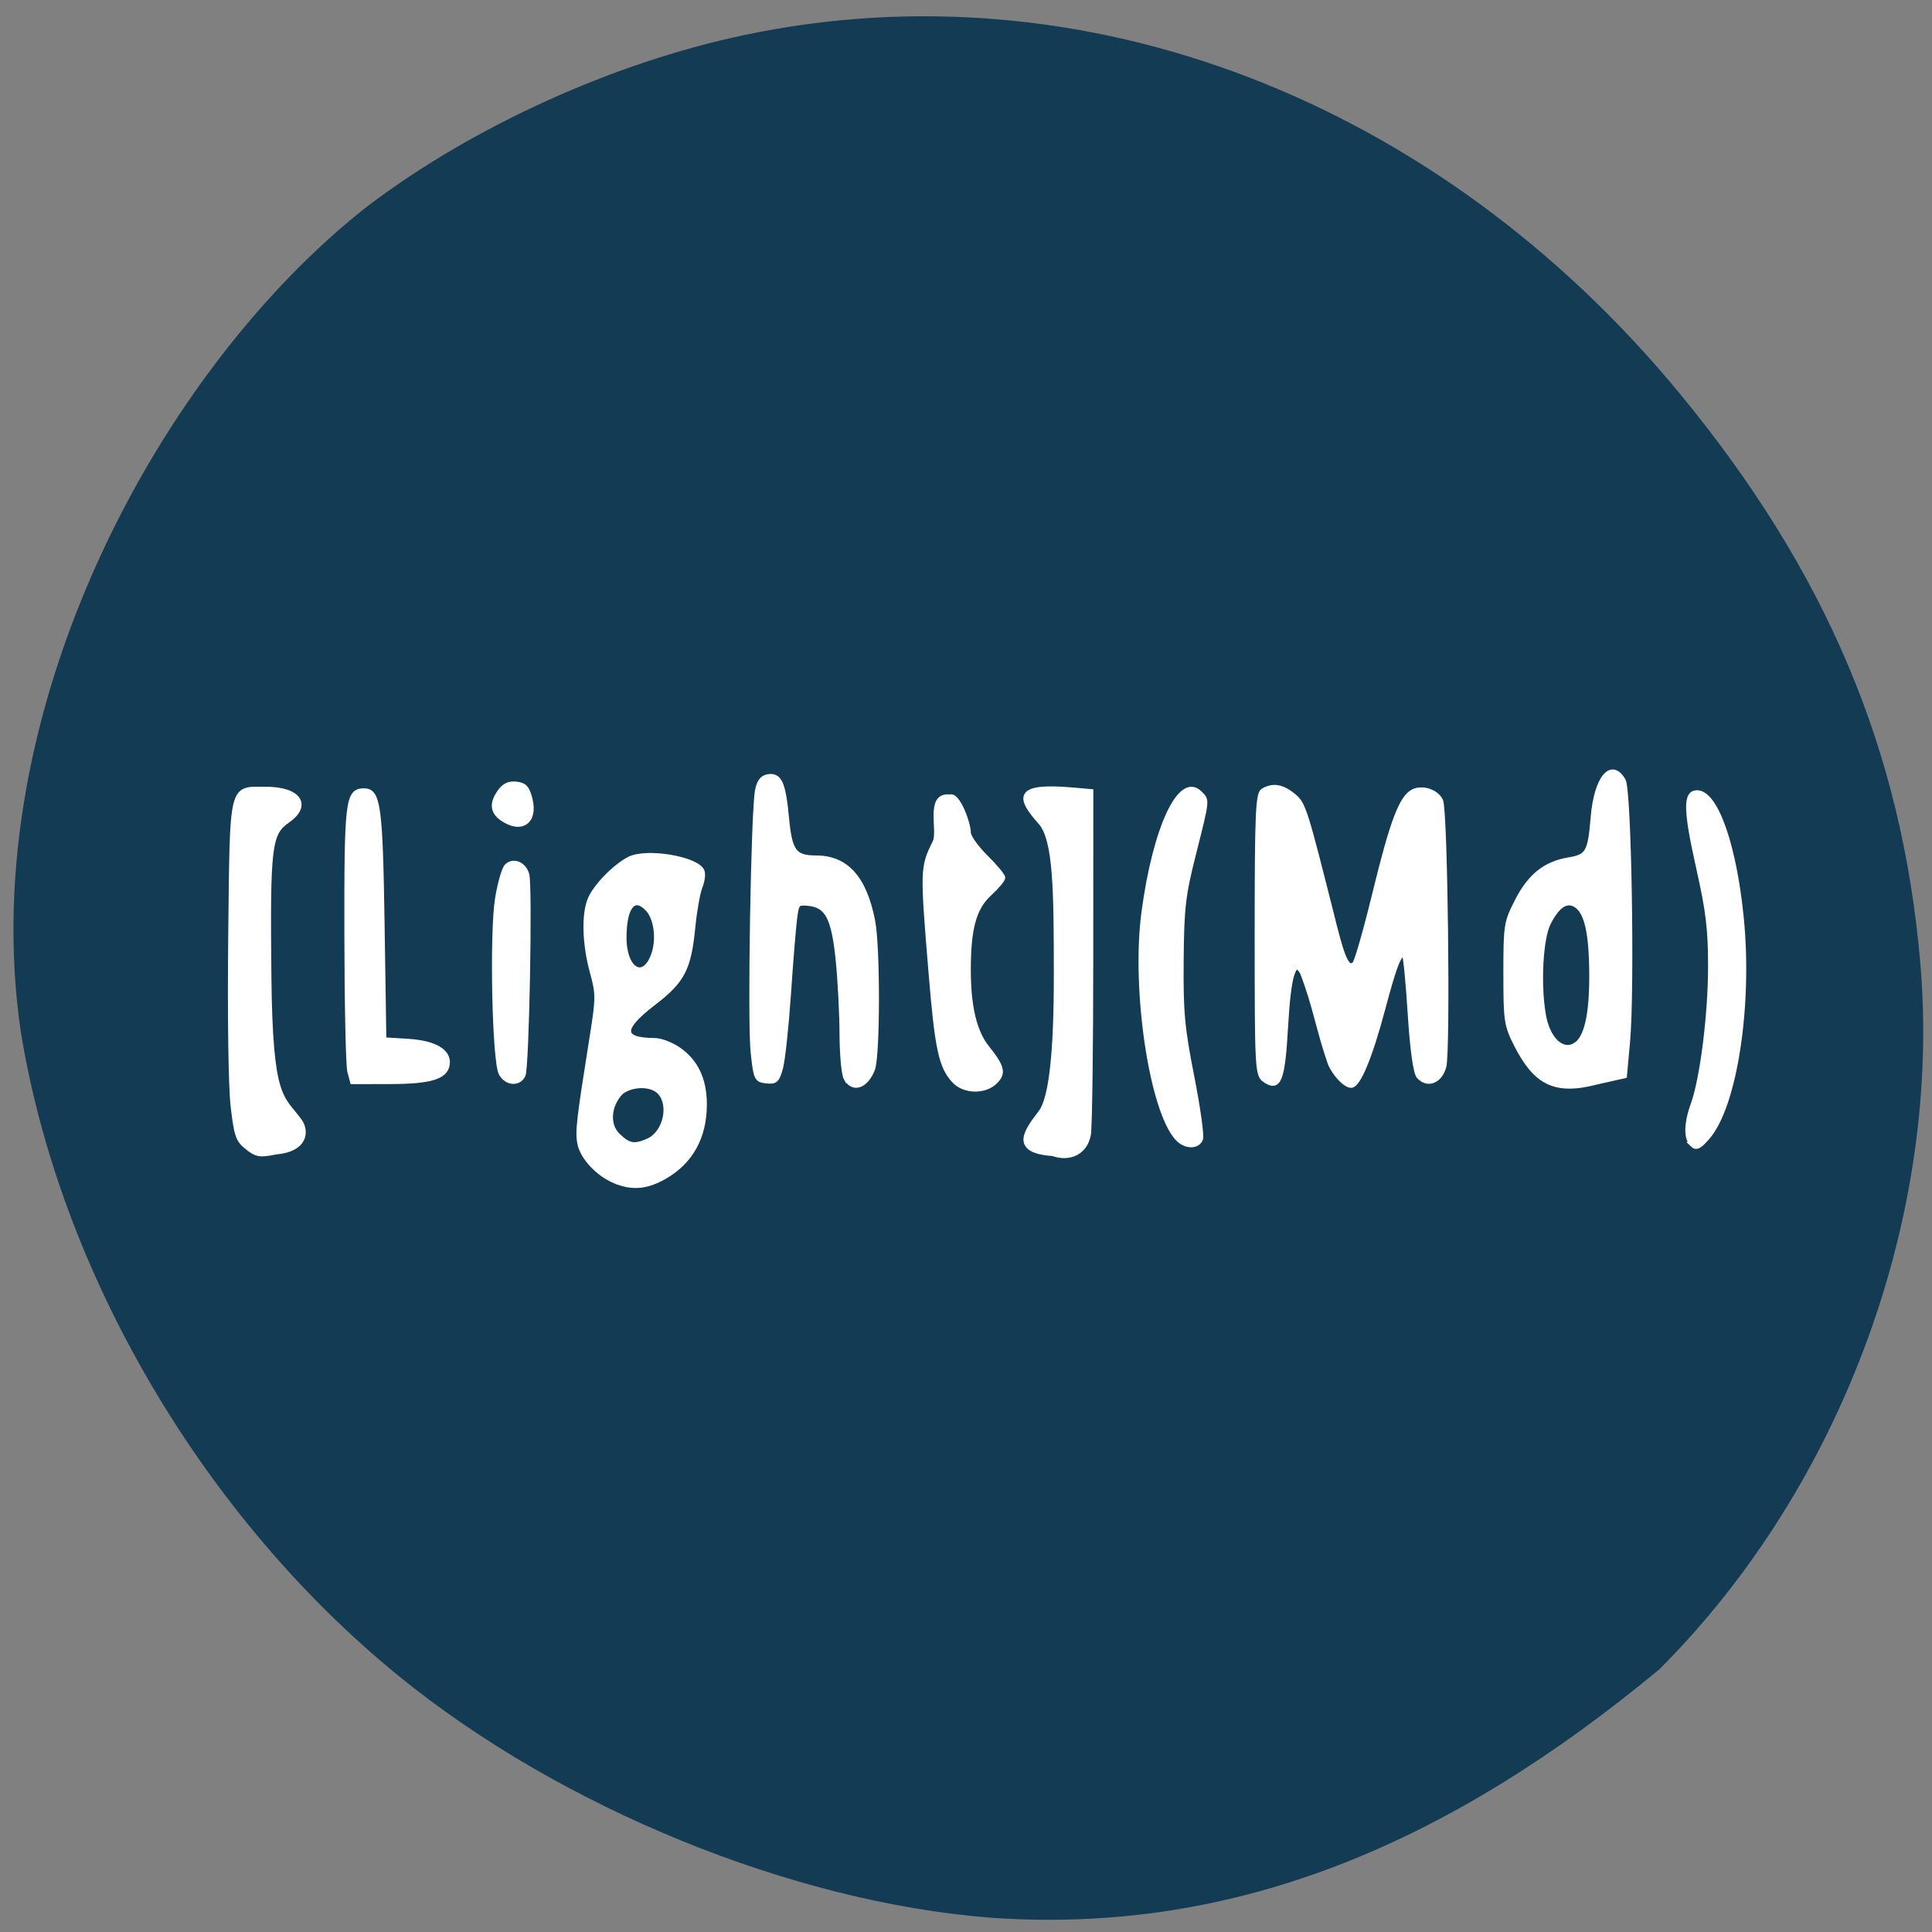 <svg xmlns="http://www.w3.org/2000/svg" viewBox="0 0 256 256"><rect x="0" y="0" width="256" height="256" fill="#808080" stroke="none"/><defs><clipPath><path transform="matrix(15.333 0 0 11.5 415 -125.5)" d="m -24 13 c 0 1.105 -0.672 2 -1.5 2 -0.828 0 -1.5 -0.895 -1.5 -2 0 -1.105 0.672 -2 1.5 -2 0.828 0 1.5 0.895 1.5 2 z"/></clipPath></defs><path d="m 131.22 254.1 c -26.23 -2.035 -56.922 -14.564 -78.32 -31.967 -26.03 -21.17 -45.06 -53.648 -50.18 -85.66 -6.097 -42.29 18.459 -87.73 46.17 -109.3 13.94 -10.501 32.372 -18.859 49.667 -22.515 45.01 -9.521 91.97 8.505 124.16 47.662 c 19.293 23.471 29.28 47.13 31.719 75.12 2.92 33.556 -10.348 69.54 -34.571 93.76 -27.565 22.843 -55.908 35.24 -88.65 32.901 z" fill="#143b54"/><g fill="#fff" stroke="#fff"><g stroke-width="0.66"><path d="m 32.834 152.07 c -1.296 -1.01 -1.492 -1.568 -1.951 -5.555 -0.291 -2.527 -0.425 -12.13 -0.312 -22.341 0.229 -20.588 -0.007 -19.596 4.662 -19.596 4.348 0 5.801 2.112 2.857 4.155 -2.433 1.688 -2.639 3.422 -2.458 20.696 0.173 16.438 1.652 15.816 4.052 19.1 0.955 1.308 0.875 3.782 -3.2 4.122 -2.138 0.463 -2.563 0.262 -3.649 -0.585 z"/><path d="m 46.35 141.96 c -0.2 -0.747 -0.375 -8.916 -0.39 -18.15 -0.029 -17.745 0.124 -19.02 2.285 -19.02 1.876 0 2.148 2.04 2.389 17.852 l 0.23 15.14 l 3.209 0.199 c 3.544 0.22 5.447 1.349 5.19 3.08 -0.244 1.642 -2.289 2.247 -7.617 2.255 l -4.933 0.007 l -0.363 -1.358 z"/><path d="m 66.41 142.23 c -0.873 -1.589 -1.232 -18.481 -0.491 -23.11 0.326 -2.038 0.884 -3.991 1.241 -4.34 0.874 -0.857 2.291 -0.254 2.647 1.124 0.43 1.668 -0.02 25.552 -0.5 26.555 -0.576 1.205 -2.179 1.079 -2.896 -0.227 z"/><path d="m 66.58 108.47 c -1.331 -0.908 -1.431 -2.045 -0.317 -3.595 0.566 -0.787 1.214 -1.08 2.155 -0.974 1.081 0.122 1.436 0.51 1.808 1.979 0.751 2.963 -1.135 4.304 -3.646 2.59 z"/><path d="m 81.42 156.46 c -2.214 -0.951 -4.239 -3.137 -4.589 -4.954 -0.301 -1.564 -0.127 -3.077 1.616 -14.02 0.84 -5.269 0.841 -5.76 0.03 -8.725 -0.979 -3.578 -1.11 -7.455 -0.321 -9.493 0.667 -1.725 3.284 -4.437 5.246 -5.438 2.268 -1.157 8.975 -0.031 9.623 1.616 0.154 0.391 0.031 1.32 -0.273 2.065 -0.304 0.745 -0.73 3.139 -0.946 5.32 -0.553 5.579 -1.353 7.113 -5.272 10.115 -4.408 3.375 -4.327 4.906 0.261 4.93 0.726 0.004 2.071 0.507 2.99 1.118 2.377 1.581 3.548 4.01 3.548 7.345 0 4.325 -1.81 7.593 -5.313 9.593 -2.362 1.349 -4.317 1.504 -6.601 0.523 z m 4.483 -5.29 c 2.255 -1 3.132 -4.718 1.522 -6.452 -1.062 -1.143 -3.617 -1.151 -5.131 -0.016 -1.728 1.806 -1.844 4.368 -0.45 5.745 1.439 1.403 2.216 1.541 4.059 0.723 z m 0.701 -24.649 c 0.729 -2.02 0.385 -4.821 -0.743 -6.04 -1.838 -1.996 -3.174 -0.413 -3.174 3.76 0 4.319 2.63 5.853 3.917 2.285 z"/><path d="m 112.11 142.86 c -0.289 -0.525 -0.531 -3.137 -0.538 -5.804 -0.007 -2.667 -0.234 -7.07 -0.505 -9.788 -0.562 -5.65 -1.429 -7.318 -3.933 -7.562 -1.491 -0.145 -1.575 -0.056 -1.841 1.976 -0.154 1.17 -0.521 5.685 -0.816 10.03 -0.295 4.347 -0.768 8.75 -1.051 9.786 -0.453 1.655 -0.68 1.864 -1.881 1.729 -1.307 -0.147 -1.383 -0.313 -1.757 -3.858 -0.431 -4.094 0.045 -32.04 0.591 -34.657 0.245 -1.175 0.657 -1.693 1.432 -1.803 1.484 -0.209 1.978 0.914 2.406 5.471 0.418 4.466 1.035 5.302 3.905 5.302 4.01 0 6.404 2.667 7.512 8.358 0.68 3.494 0.662 17.872 -0.024 19.631 -0.884 2.265 -2.589 2.843 -3.499 1.186 z"/><path d="m 126.44 143.2 c -1.734 -1.867 -2.234 -4.187 -3.064 -14.201 -1.14 -13.756 -1.129 -14.11 0.511 -17.364 0.774 -1.536 -1.025 -6.395 1.964 -6.03 1.049 -0.392 2.458 3.484 2.458 4.732 0 0.537 1.027 1.992 2.281 3.232 1.255 1.24 2.281 2.47 2.281 2.732 0 0.263 -0.802 1.215 -1.782 2.116 -2.036 1.871 -2.78 4.572 -2.78 10.09 0 4.874 0.798 8.232 2.447 10.297 2.06 2.581 2.256 3.396 1.09 4.533 -1.389 1.353 -4.087 1.286 -5.406 -0.135 z"/><path d="m 139.47 152.85 c -5.638 -0.393 -3.227 -3.205 -1.539 -5.474 1.382 -1.858 2.048 -7.867 2.037 -18.367 -0.011 -10.935 -0.048 -17.759 -2.093 -20.06 -2.998 -3.369 -3.199 -4.923 4.256 -4.272 l 2.408 0.21 l -0.005 21.808 c -0.003 11.994 -0.143 22.617 -0.311 23.606 -0.391 2.303 -2.409 3.383 -4.753 2.544 z"/><path d="m 156.03 150.83 c -3.424 -3.687 -5.813 -19.799 -4.446 -29.983 1.496 -11.148 4.813 -18.253 7.361 -15.77 1.028 1 1.056 0.715 -0.784 8.02 -1.408 5.589 -1.587 7.131 -1.648 14.174 -0.059 6.853 0.128 8.896 1.404 15.376 0.81 4.11 1.33 7.833 1.157 8.274 -0.419 1.064 -2.02 1.018 -3.044 -0.088 z"/></g><path d="m 167.62 143.11 c -0.993 -0.679 -1.032 -1.42 -1.032 -19.28 0 -15.974 0.111 -18.64 0.792 -19.04 1.275 -0.753 2.487 -0.56 3.949 0.628 1.394 1.133 1.502 1.475 5.506 17.383 1.158 4.601 1.787 5.759 2.677 4.927 0.281 -0.263 1.485 -4.474 2.675 -9.357 2.311 -9.485 3.526 -12.706 5.083 -13.47 1.221 -0.599 3.073 0.024 3.616 1.216 0.609 1.337 0.989 33.19 0.42 35.22 -0.538 1.922 -2.161 2.547 -3.295 1.27 -0.42 -0.474 -0.845 -3.538 -1.143 -8.254 -0.261 -4.126 -0.597 -7.615 -0.746 -7.755 -0.632 -0.591 -1.293 1.024 -2.904 7.086 -1.682 6.33 -3.252 10.123 -4.19 10.123 -0.751 0 -2.175 -1.507 -2.757 -2.916 -1.465 -4.138 -2.046 -7.878 -3.704 -12.07 -1.124 -1.963 -1.841 0.359 -2.225 7.198 -0.398 7.094 -0.879 8.347 -2.72 7.088 z" stroke-width="0.673"/><g stroke-width="0.66"><path d="m 200.95 138.47 c -1.336 -2.651 -1.415 -3.177 -1.415 -9.475 0 -6.421 0.056 -6.778 1.521 -9.632 1.698 -3.308 3.734 -4.922 6.862 -5.437 2.472 -0.407 2.805 -0.992 3.182 -5.603 0.426 -5.198 2.418 -7.641 3.989 -4.89 0.768 1.345 1.201 27.788 0.568 34.683 l -0.407 4.428 l -3.802 0.861 c -5.52 1.425 -7.991 -0.065 -10.499 -4.936 z m 7.818 0.008 c 1.459 -0.903 2.174 -4.02 2.146 -9.344 -0.03 -5.613 -0.658 -8.336 -2.126 -9.228 -1.221 -0.742 -2.426 0.05 -3.612 2.375 -1.043 2.044 -1.376 8.106 -0.669 12.198 0.564 3.266 2.505 5.087 4.262 3.999 z"/><path d="m 224.25 151.65 c -0.841 -0.829 -0.801 -2.804 0.107 -5.312 1.23 -3.396 2.301 -11.918 2.301 -18.306 0 -4.886 -0.293 -7.326 -1.551 -12.924 -1.738 -7.73 -1.794 -10.07 -0.243 -10.07 2.482 0 4.944 7.03 5.886 16.795 1.117 11.583 -0.922 24.702 -4.48 28.833 -1.114 1.294 -1.51 1.486 -2.02 0.984 z"/></g></g></svg>